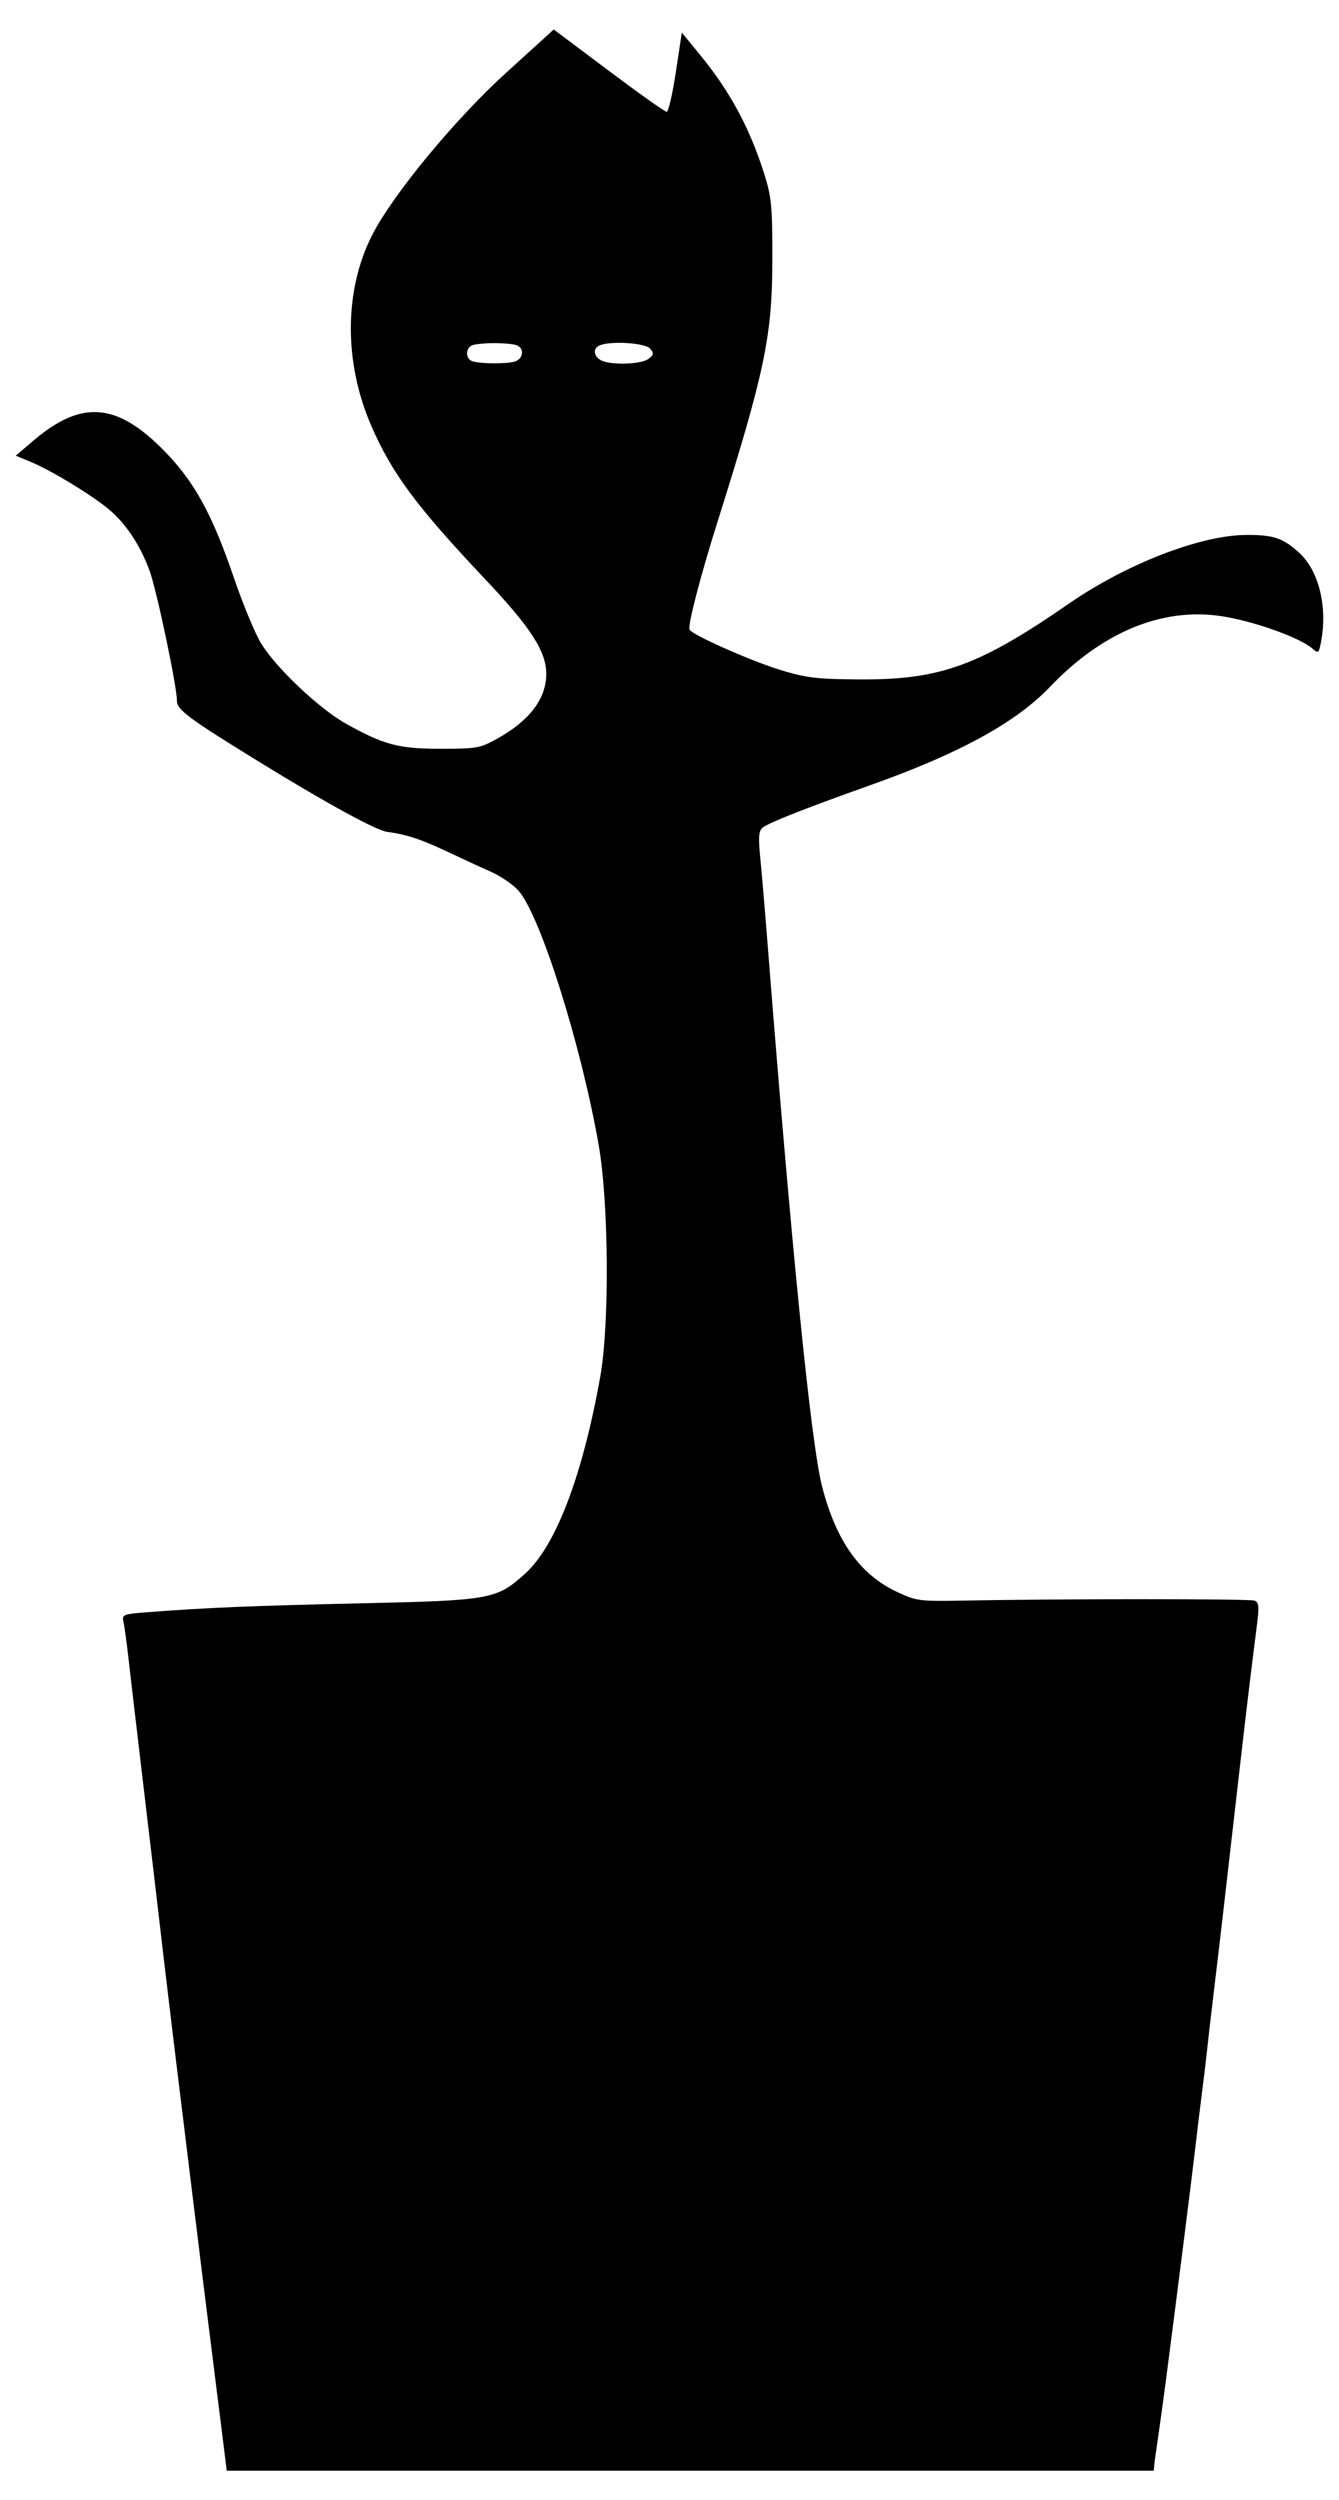 <?xml version="1.0" encoding="UTF-8" standalone="no"?>
<svg
   width="184.34pt"
   height="344.142pt"
   version="1.1"
   viewBox="0 0 184.34 344.142"
   id="svg151"
   sodipodi:docname="avatar-raw.svg"
   xml:space="preserve"
   inkscape:version="1.2.2 (1:1.2.2+202212051552+b0a8486541)"
   xmlns:inkscape="http://www.inkscape.org/namespaces/inkscape"
   xmlns:sodipodi="http://sodipodi.sourceforge.net/DTD/sodipodi-0.dtd"
   xmlns="http://www.w3.org/2000/svg"
   xmlns:svg="http://www.w3.org/2000/svg"><sodipodi:namedview
     id="namedview153"
     pagecolor="#ffffff"
     bordercolor="#000000"
     borderopacity="0.25"
     inkscape:showpageshadow="2"
     inkscape:pageopacity="0.0"
     inkscape:pagecheckerboard="0"
     inkscape:deskcolor="#d1d1d1"
     inkscape:document-units="pt"
     showgrid="false"
     inkscape:zoom="0.5"
     inkscape:cx="251"
     inkscape:cy="220"
     inkscape:window-width="1366"
     inkscape:window-height="740"
     inkscape:window-x="0"
     inkscape:window-y="0"
     inkscape:window-maximized="1"
     inkscape:current-layer="g149" /><defs
     id="defs65"><symbol
       id="u"
       overflow="visible"><path
         d="m 18.766,-1.125 c -0.969,0.5 -1.98,0.875 -3.031,1.125 -1.043,0.258 -2.137,0.391 -3.281,0.391 -3.398,0 -6.09,-0.945 -8.078,-2.844 -1.992,-1.906 -2.984,-4.484 -2.984,-7.734 0,-3.258 0.992,-5.836 2.984,-7.734 1.988,-1.906 4.68,-2.859 8.078,-2.859 1.145,0 2.238,0.133 3.281,0.391 1.051,0.25 2.062,0.625 3.031,1.125 v 4.219 c -0.98,-0.656 -1.945,-1.141 -2.891,-1.453 -0.949,-0.312 -1.949,-0.469 -3,-0.469 -1.875,0 -3.352,0.605 -4.422,1.812 -1.074,1.199 -1.609,2.856 -1.609,4.969 0,2.106 0.535,3.762 1.609,4.969 1.07,1.199 2.547,1.797 4.422,1.797 1.051,0 2.051,-0.148 3,-0.453 0.945,-0.312 1.91,-0.801 2.891,-1.469 z"
         id="path2" /></symbol><symbol
       id="d"
       overflow="visible"><path
         d="m 13.734,-11.141 c -0.438,-0.195 -0.871,-0.344 -1.297,-0.438 -0.418,-0.102 -0.84,-0.156 -1.266,-0.156 -1.262,0 -2.231,0.406 -2.906,1.219 -0.68,0.805 -1.016,1.953 -1.016,3.453 v 7.062 H 2.359 v -15.312 h 4.891 v 2.516 c 0.625,-1 1.344,-1.727 2.156,-2.188 0.82,-0.469 1.801,-0.703 2.938,-0.703 0.164,0 0.344,0.012 0.531,0.031 0.195,0.012 0.477,0.039 0.844,0.078 z"
         id="path5" /></symbol><symbol
       id="a"
       overflow="visible"><path
         d="m 17.641,-7.703 v 1.406 H 6.188 c 0.125,1.148 0.539,2.008 1.25,2.578 0.707,0.574 1.703,0.859 2.984,0.859 1.031,0 2.082,-0.148 3.156,-0.453 1.082,-0.312 2.191,-0.773 3.328,-1.391 v 3.766 c -1.156,0.438 -2.312,0.766 -3.469,0.984 -1.156,0.227 -2.312,0.344 -3.469,0.344 -2.773,0 -4.93,-0.703 -6.469,-2.109 -1.531,-1.406 -2.297,-3.379 -2.297,-5.922 0,-2.5 0.754,-4.461 2.266,-5.891 1.508,-1.438 3.582,-2.156 6.219,-2.156 2.406,0 4.332,0.73 5.781,2.188 1.445,1.449 2.172,3.383 2.172,5.797 z m -5.031,-1.625 c 0,-0.926 -0.273,-1.672 -0.812,-2.234 -0.543,-0.57 -1.25,-0.859 -2.125,-0.859 -0.949,0 -1.719,0.266 -2.312,0.797 -0.594,0.531 -0.965,1.297 -1.109,2.297 z"
         id="path8" /></symbol><symbol
       id="f"
       overflow="visible"><path
         d="m 9.219,-6.891 c -1.023,0 -1.793,0.172 -2.312,0.516 -0.512,0.344 -0.766,0.855 -0.766,1.531 0,0.625 0.207,1.117 0.625,1.469 0.414,0.344 0.988,0.516 1.719,0.516 0.926,0 1.703,-0.328 2.328,-0.984 0.633,-0.664 0.953,-1.492 0.953,-2.484 v -0.562 z m 7.469,-1.844 V 0 h -4.922 v -2.266 c -0.656,0.93 -1.398,1.605 -2.219,2.031 -0.824,0.414 -1.824,0.625 -3,0.625 -1.586,0 -2.871,-0.457 -3.859,-1.375 -0.992,-0.926 -1.484,-2.129 -1.484,-3.609 0,-1.789 0.613,-3.102 1.844,-3.938 1.238,-0.844 3.18,-1.266 5.828,-1.266 h 2.891 v -0.391 c 0,-0.77 -0.309,-1.332 -0.922,-1.688 -0.617,-0.363 -1.57,-0.547 -2.859,-0.547 -1.055,0 -2.031,0.105 -2.938,0.312 -0.898,0.211 -1.73,0.523 -2.5,0.938 v -3.734 c 1.039,-0.25 2.086,-0.441 3.141,-0.578 1.062,-0.133 2.125,-0.203 3.188,-0.203 2.758,0 4.75,0.547 5.969,1.641 1.227,1.086 1.844,2.856 1.844,5.312 z"
         id="path11" /></symbol><symbol
       id="c"
       overflow="visible"><path
         d="m 7.703,-19.656 v 4.344 H 12.75 v 3.5 H 7.703 v 6.5 c 0,0.711 0.141,1.188 0.422,1.438 0.281,0.25 0.836,0.375 1.672,0.375 h 2.516 v 3.5 h -4.188 c -1.938,0 -3.312,-0.398 -4.125,-1.203 -0.805,-0.812 -1.203,-2.18 -1.203,-4.109 v -6.5 h -2.422 v -3.5 h 2.422 v -4.344 z"
         id="path14" /></symbol><symbol
       id="j"
       overflow="visible"><path
         d="m 12.766,-13.078 v -8.203 h 4.922 V -1e-4 H 12.766 v -2.219 c -0.668,0.906 -1.406,1.57 -2.219,1.984 -0.813,0.414 -1.758,0.625 -2.828,0.625 -1.887,0 -3.434,-0.75 -4.641,-2.25 -1.211,-1.5 -1.812,-3.426 -1.812,-5.781 0,-2.363 0.602,-4.297 1.812,-5.797 1.207,-1.5 2.754,-2.25 4.641,-2.25 1.062,0 2,0.215 2.812,0.641 0.82,0.43 1.566,1.086 2.234,1.969 z m -3.219,9.922 c 1.039,0 1.836,-0.379 2.391,-1.141 0.551,-0.77 0.828,-1.883 0.828,-3.344 0,-1.457 -0.277,-2.566 -0.828,-3.328 -0.555,-0.77 -1.352,-1.156 -2.391,-1.156 -1.043,0 -1.84,0.387 -2.391,1.156 -0.555,0.762 -0.828,1.871 -0.828,3.328 0,1.461 0.273,2.574 0.828,3.344 0.551,0.762 1.348,1.141 2.391,1.141 z"
         id="path17" /></symbol><symbol
       id="i"
       overflow="visible"><path
         d="m 10.5,-3.156 c 1.051,0 1.852,-0.379 2.406,-1.141 0.551,-0.77 0.828,-1.883 0.828,-3.344 0,-1.457 -0.277,-2.566 -0.828,-3.328 -0.555,-0.77 -1.355,-1.156 -2.406,-1.156 -1.055,0 -1.859,0.387 -2.422,1.156 -0.555,0.773 -0.828,1.883 -0.828,3.328 0,1.449 0.273,2.559 0.828,3.328 0.562,0.773 1.367,1.156 2.422,1.156 z m -3.25,-9.922 c 0.676,-0.883 1.422,-1.539 2.234,-1.969 0.82,-0.426 1.766,-0.641 2.828,-0.641 1.895,0 3.445,0.75 4.656,2.25 1.207,1.5 1.812,3.434 1.812,5.797 0,2.356 -0.605,4.281 -1.812,5.781 -1.211,1.5 -2.762,2.25 -4.656,2.25 -1.062,0 -2.008,-0.211 -2.828,-0.625 C 8.672,-0.66 7.926,-1.32 7.25,-2.219 V -2e-5 H 2.359 v -21.281 H 7.25 Z"
         id="path20" /></symbol><symbol
       id="e"
       overflow="visible"><path
         d="m 0.344,-15.312 h 4.891 l 4.125,10.391 3.5,-10.391 h 4.891 l -6.438,16.766 c -0.648,1.695 -1.402,2.883 -2.266,3.562 -0.867,0.688 -2,1.031 -3.406,1.031 H 2.797 V 2.829 h 1.531 c 0.832,0 1.438,-0.137 1.812,-0.406 C 6.523,2.161 6.82,1.692 7.031,1.016 L 7.172,0.595 Z"
         id="path23" /></symbol><symbol
       id="h"
       overflow="visible"><path
         d="m 16.781,-19.766 v 4.312 c -1.125,-0.5 -2.227,-0.875 -3.297,-1.125 -1.062,-0.258 -2.07,-0.391 -3.016,-0.391 -1.25,0 -2.18,0.18 -2.781,0.531 -0.605,0.344 -0.906,0.883 -0.906,1.609 0,0.543 0.203,0.969 0.609,1.281 0.406,0.305 1.141,0.562 2.203,0.781 l 2.25,0.453 c 2.269,0.449 3.879,1.141 4.828,2.078 0.957,0.93 1.438,2.246 1.438,3.953 0,2.25 -0.668,3.93 -2,5.031 -1.336,1.094 -3.371,1.641 -6.109,1.641 -1.305,0 -2.606,-0.125 -3.906,-0.375 -1.305,-0.238 -2.606,-0.598 -3.906,-1.078 v -4.453 c 1.301,0.699 2.562,1.227 3.781,1.578 1.219,0.344 2.391,0.516 3.516,0.516 1.156,0 2.035,-0.188 2.641,-0.562 0.613,-0.383 0.922,-0.938 0.922,-1.656 0,-0.633 -0.211,-1.125 -0.625,-1.469 -0.418,-0.344 -1.246,-0.656 -2.484,-0.938 l -2.031,-0.438 c -2.043,-0.438 -3.539,-1.133 -4.484,-2.094 -0.938,-0.957 -1.406,-2.25 -1.406,-3.875 0,-2.031 0.656,-3.594 1.969,-4.688 1.313,-1.094 3.195,-1.641 5.656,-1.641 1.125,0 2.273,0.086 3.453,0.25 1.188,0.168 2.414,0.422 3.688,0.766 z"
         id="path26" /></symbol><symbol
       id="b"
       overflow="visible"><path
         d="m 9.641,-12.188 c -1.086,0 -1.914,0.391 -2.484,1.172 -0.574,0.781 -0.859,1.906 -0.859,3.375 0,1.469 0.285,2.594 0.859,3.375 0.57,0.773 1.398,1.156 2.484,1.156 1.062,0 1.875,-0.383 2.438,-1.156 0.57,-0.781 0.859,-1.906 0.859,-3.375 0,-1.469 -0.289,-2.594 -0.859,-3.375 -0.562,-0.781 -1.375,-1.172 -2.438,-1.172 z m 0,-3.5 c 2.633,0 4.691,0.715 6.172,2.141 1.477,1.418 2.219,3.387 2.219,5.906 0,2.512 -0.742,4.481 -2.219,5.906 C 14.332,-0.317 12.273,0.39 9.641,0.39 6.992,0.39 4.926,-0.317 3.438,-1.735 1.945,-3.161 1.203,-5.13 1.203,-7.641 c 0,-2.519 0.742,-4.488 2.234,-5.906 1.488,-1.426 3.555,-2.141 6.203,-2.141 z"
         id="path29" /></symbol><symbol
       id="t"
       overflow="visible"><path
         d="m 20.922,-1.516 c -1.312,0.637 -2.68,1.117 -4.094,1.438 -1.406,0.312 -2.867,0.469 -4.375,0.469 -3.398,0 -6.09,-0.945 -8.078,-2.844 -1.992,-1.906 -2.984,-4.484 -2.984,-7.734 0,-3.289 1.008,-5.879 3.031,-7.766 2.031,-1.883 4.805,-2.828 8.328,-2.828 1.352,0 2.648,0.133 3.891,0.391 1.25,0.25 2.426,0.625 3.531,1.125 v 4.219 c -1.148,-0.645 -2.281,-1.125 -3.406,-1.438 -1.125,-0.32 -2.25,-0.484 -3.375,-0.484 -2.106,0 -3.727,0.59 -4.859,1.766 -1.125,1.168 -1.688,2.84 -1.688,5.016 0,2.156 0.547,3.824 1.641,5 1.094,1.18 2.644,1.766 4.656,1.766 0.539,0 1.047,-0.031 1.516,-0.094 0.477,-0.07 0.898,-0.18 1.266,-0.328 v -3.969 h -3.203 v -3.516 h 8.203 z"
         id="path32" /></symbol><symbol
       id="s"
       overflow="visible"><path
         d="M 2.359,-21.281 H 7.25 V 0 H 2.359 Z"
         id="path35" /></symbol><symbol
       id="g"
       overflow="visible"><path
         d="m 16.547,-12.766 c 0.613,-0.945 1.348,-1.672 2.203,-2.172 0.852,-0.5 1.789,-0.75 2.812,-0.75 1.758,0 3.098,0.547 4.016,1.641 0.926,1.086 1.391,2.656 1.391,4.719 V -4e-4 h -4.922 v -7.984 -0.359 c 0.008,-0.133 0.016,-0.32 0.016,-0.562 0,-1.082 -0.164,-1.863 -0.484,-2.344 -0.312,-0.488 -0.824,-0.734 -1.531,-0.734 -0.93,0 -1.648,0.387 -2.156,1.156 -0.512,0.762 -0.773,1.867 -0.781,3.312 v 7.516 h -4.922 v -7.984 c 0,-1.695 -0.148,-2.785 -0.438,-3.266 -0.293,-0.488 -0.812,-0.734 -1.562,-0.734 -0.938,0 -1.664,0.387 -2.172,1.156 -0.512,0.762 -0.766,1.859 -0.766,3.297 v 7.531 h -4.922 v -15.312 h 4.922 v 2.234 c 0.602,-0.863 1.289,-1.516 2.062,-1.953 0.781,-0.438 1.641,-0.656 2.578,-0.656 1.062,0 2,0.258 2.812,0.766 0.812,0.512 1.426,1.23 1.844,2.156 z"
         id="path38" /></symbol><symbol
       id="r"
       overflow="visible"><path
         d="m 12.422,-21.281 v 3.219 H 9.719 c -0.688,0 -1.172,0.125 -1.453,0.375 -0.273,0.25 -0.406,0.688 -0.406,1.312 v 1.062 h 4.188 v 3.5 H 7.86 V -2e-4 h -4.891 v -11.812 h -2.438 v -3.5 h 2.438 v -1.062 c 0,-1.664 0.461,-2.898 1.391,-3.703 0.926,-0.801 2.367,-1.203 4.328,-1.203 z"
         id="path41" /></symbol><symbol
       id="q"
       overflow="visible"><path
         d="M 17.75,-9.328 V 0 h -4.922 v -7.109 c 0,-1.344 -0.031,-2.266 -0.094,-2.766 -0.062,-0.5 -0.168,-0.867 -0.312,-1.109 -0.188,-0.312 -0.449,-0.555 -0.781,-0.734 -0.324,-0.176 -0.695,-0.266 -1.109,-0.266 -1.023,0 -1.824,0.398 -2.406,1.188 -0.586,0.781 -0.875,1.871 -0.875,3.266 V -1e-4 H 2.359 v -21.281 H 7.25 v 8.203 c 0.738,-0.883 1.52,-1.539 2.344,-1.969 0.832,-0.426 1.75,-0.641 2.75,-0.641 1.77,0 3.113,0.547 4.031,1.641 0.914,1.086 1.375,2.656 1.375,4.719 z"
         id="path44" /></symbol><symbol
       id="p"
       overflow="visible"><path
         d="m 2.578,-20.406 h 5.875 l 7.422,14 v -14 h 4.984 V 0 h -5.875 L 7.562,-14 V 0 H 2.578 Z"
         id="path47" /></symbol><symbol
       id="o"
       overflow="visible"><path
         d="m 2.188,-5.969 v -9.344 h 4.922 v 1.531 c 0,0.836 -0.008,1.875 -0.016,3.125 -0.012,1.25 -0.016,2.086 -0.016,2.5 0,1.242 0.031,2.133 0.094,2.672 0.07,0.543 0.18,0.934 0.328,1.172 0.207,0.324 0.473,0.574 0.797,0.75 0.32,0.168 0.691,0.25 1.109,0.25 1.02,0 1.82,-0.391 2.406,-1.172 0.582,-0.781 0.875,-1.867 0.875,-3.266 v -7.562 h 4.891 V -6e-4 H 12.688 V -2.219 C 11.945,-1.321 11.164,-0.661 10.344,-0.235 9.519,0.179 8.609,0.39 7.609,0.39 5.848,0.39 4.504,-0.149 3.578,-1.235 2.648,-2.317 2.188,-3.895 2.188,-5.969 Z"
         id="path50" /></symbol><symbol
       id="n"
       overflow="visible"><path
         d="M 17.75,-9.328 V 0 h -4.922 v -7.141 c 0,-1.32 -0.031,-2.234 -0.094,-2.734 -0.062,-0.5 -0.168,-0.867 -0.312,-1.109 -0.188,-0.312 -0.449,-0.555 -0.781,-0.734 -0.324,-0.176 -0.695,-0.266 -1.109,-0.266 -1.023,0 -1.824,0.398 -2.406,1.188 -0.586,0.781 -0.875,1.871 -0.875,3.266 V -1e-4 H 2.359 v -15.312 H 7.25 v 2.234 c 0.738,-0.883 1.52,-1.539 2.344,-1.969 0.832,-0.426 1.75,-0.641 2.75,-0.641 1.77,0 3.113,0.547 4.031,1.641 0.914,1.086 1.375,2.656 1.375,4.719 z"
         id="path53" /></symbol><symbol
       id="m"
       overflow="visible"><path
         d="m 2.578,-20.406 h 8.734 c 2.594,0 4.582,0.578 5.969,1.734 1.395,1.148 2.094,2.789 2.094,4.922 0,2.137 -0.699,3.781 -2.094,4.938 -1.387,1.156 -3.375,1.734 -5.969,1.734 H 7.828 V 3e-4 h -5.25 z m 5.25,3.812 v 5.703 H 10.75 c 1.02,0 1.805,-0.25 2.359,-0.75 0.562,-0.5 0.844,-1.203 0.844,-2.109 0,-0.914 -0.281,-1.617 -0.844,-2.109 -0.555,-0.488 -1.34,-0.734 -2.359,-0.734 z"
         id="path56" /></symbol><symbol
       id="l"
       overflow="visible"><path
         d="M 2.359,-15.312 H 7.25 v 15.031 c 0,2.051 -0.496,3.617 -1.484,4.703 -0.98,1.082 -2.406,1.625 -4.281,1.625 H -0.938 V 2.828 h 0.859 c 0.926,0 1.562,-0.211 1.906,-0.625 0.352,-0.418 0.531,-1.246 0.531,-2.484 z m 0,-5.969 H 7.25 v 4 H 2.359 Z"
         id="path59" /></symbol><symbol
       id="k"
       overflow="visible"><path
         d="m 14.719,-14.828 v 3.984 c -0.656,-0.457 -1.324,-0.797 -2,-1.016 -0.668,-0.219 -1.359,-0.328 -2.078,-0.328 -1.367,0 -2.434,0.402 -3.203,1.203 -0.762,0.793 -1.141,1.906 -1.141,3.344 0,1.43 0.379,2.543 1.141,3.344 0.77,0.793 1.836,1.188 3.203,1.188 0.758,0 1.484,-0.109 2.172,-0.328 0.688,-0.227 1.32,-0.566 1.906,-1.016 v 4 c -0.762,0.281 -1.539,0.488 -2.328,0.625 -0.781,0.145 -1.574,0.219 -2.375,0.219 -2.762,0 -4.922,-0.707 -6.484,-2.125 -1.555,-1.414 -2.328,-3.383 -2.328,-5.906 0,-2.531 0.773,-4.504 2.328,-5.922 1.562,-1.414 3.723,-2.125 6.484,-2.125 0.801,0 1.594,0.074 2.375,0.219 0.781,0.137 1.555,0.352 2.328,0.641 z"
         id="path62" /></symbol></defs><g
     id="g149"
     transform="translate(-283.146,-220.927)"><path
       id="path1364"
       style="fill:#000000;fill-opacity:1;stroke-width:0.948"
       d="m 359.375,224.978 -1.126,1.037 c -0.619,0.57 -3.016,2.748 -5.327,4.839 -1.753,1.586 -3.604,3.422 -5.44,5.374 -1.836,1.952 -3.655,4.018 -5.347,6.062 -1.692,2.043 -3.255,4.064 -4.577,5.926 -1.322,1.862 -2.403,3.566 -3.128,4.973 -0.489,0.948 -0.917,1.933 -1.286,2.948 -0.369,1.015 -0.677,2.06 -0.925,3.128 -0.249,1.068 -0.438,2.16 -0.566,3.267 -0.129,1.107 -0.198,2.23 -0.206,3.363 -0.017,2.265 0.207,4.568 0.672,6.851 0.233,1.142 0.525,2.28 0.878,3.406 0.353,1.126 0.768,2.24 1.242,3.336 0.708,1.639 1.451,3.153 2.314,4.659 0.863,1.506 1.845,3.003 3.032,4.606 1.188,1.603 2.581,3.311 4.264,5.241 1.683,1.93 3.654,4.081 6.002,6.567 1.593,1.687 2.92,3.156 4.015,4.46 1.095,1.304 1.957,2.44 2.62,3.464 0.663,1.024 1.128,1.934 1.428,2.782 0.299,0.848 0.434,1.633 0.436,2.409 0.002,0.855 -0.141,1.687 -0.426,2.492 -0.285,0.805 -0.713,1.583 -1.282,2.333 -0.569,0.75 -1.278,1.471 -2.127,2.16 -0.849,0.689 -1.837,1.346 -2.962,1.97 -1.149,0.636 -1.855,0.979 -2.882,1.161 -1.027,0.182 -2.375,0.205 -4.81,0.205 -1.455,-1.2e-4 -2.673,-0.032 -3.762,-0.127 -1.089,-0.095 -2.049,-0.252 -2.989,-0.499 -0.94,-0.247 -1.86,-0.584 -2.869,-1.04 -1.009,-0.456 -2.107,-1.03 -3.401,-1.752 -0.944,-0.526 -2.026,-1.275 -3.15,-2.156 -1.124,-0.88 -2.289,-1.891 -3.4,-2.942 -1.111,-1.051 -2.165,-2.142 -3.07,-3.181 -0.904,-1.039 -1.658,-2.026 -2.163,-2.871 -0.834,-1.396 -2.493,-5.403 -3.686,-8.904 -0.748,-2.196 -1.463,-4.124 -2.178,-5.846 -0.716,-1.722 -1.433,-3.238 -2.184,-4.611 -0.752,-1.374 -1.538,-2.605 -2.394,-3.756 -0.856,-1.151 -1.782,-2.221 -2.812,-3.276 -0.821,-0.84 -1.614,-1.581 -2.389,-2.224 -0.775,-0.643 -1.529,-1.187 -2.271,-1.633 -0.742,-0.446 -1.471,-0.795 -2.194,-1.046 -0.723,-0.251 -1.441,-0.405 -2.158,-0.462 -0.717,-0.057 -1.436,-0.016 -2.161,0.12 -0.726,0.137 -1.458,0.369 -2.206,0.698 -0.747,0.329 -1.509,0.753 -2.291,1.273 -0.783,0.52 -1.586,1.134 -2.417,1.844 l -2.399,2.047 2.033,0.841 c 1.373,0.568 3.387,1.652 5.375,2.851 1.988,1.198 3.95,2.511 5.224,3.539 0.602,0.486 1.179,1.036 1.726,1.643 0.547,0.607 1.065,1.272 1.551,1.991 0.971,1.437 1.811,3.086 2.492,4.906 0.484,1.295 1.432,5.29 2.259,9.212 0.827,3.922 1.533,7.77 1.533,8.774 0,0.309 0.103,0.617 0.418,1.003 0.314,0.386 0.839,0.85 1.684,1.47 1.688,1.241 4.652,3.111 9.752,6.242 4.451,2.733 8.349,5.011 11.32,6.631 2.971,1.62 5.014,2.58 5.751,2.676 1.303,0.17 2.475,0.425 3.753,0.842 1.278,0.417 2.662,0.996 4.388,1.814 1.96,0.929 4.703,2.193 6.096,2.809 0.696,0.308 1.479,0.758 2.178,1.234 0.699,0.477 1.315,0.979 1.679,1.395 0.376,0.428 0.793,1.078 1.237,1.914 0.445,0.836 0.918,1.859 1.409,3.032 0.982,2.347 2.035,5.299 3.071,8.578 1.036,3.279 2.054,6.886 2.967,10.539 0.913,3.653 1.72,7.354 2.334,10.822 0.353,1.997 0.626,4.544 0.815,7.356 0.19,2.812 0.297,5.888 0.319,8.943 0.022,3.054 -0.043,6.088 -0.193,8.812 -0.15,2.725 -0.387,5.143 -0.714,6.966 -0.611,3.411 -1.299,6.57 -2.054,9.45 -0.755,2.88 -1.575,5.482 -2.452,7.775 -0.877,2.293 -1.81,4.279 -2.788,5.929 -0.489,0.825 -0.989,1.566 -1.499,2.22 -0.51,0.654 -1.029,1.22 -1.558,1.695 -0.983,0.883 -1.767,1.554 -2.672,2.07 -0.905,0.516 -1.931,0.877 -3.399,1.14 -1.467,0.263 -3.376,0.427 -6.046,0.552 -2.67,0.125 -6.101,0.209 -10.613,0.31 -7.488,0.168 -12.778,0.317 -17.219,0.502 -4.441,0.185 -8.032,0.408 -12.125,0.724 -1.615,0.124 -2.472,0.206 -2.898,0.378 -0.213,0.086 -0.318,0.195 -0.356,0.342 -0.038,0.147 -0.009,0.332 0.047,0.574 0.131,0.566 0.444,2.848 0.695,5.069 0.251,2.222 0.989,8.53 1.642,14.019 0.653,5.489 1.411,11.904 1.685,14.256 1.081,9.285 2.422,20.624 2.868,24.236 0.258,2.091 1.33,10.858 2.383,19.483 1.053,8.625 2.537,20.602 3.298,26.613 0.735,5.806 1.439,11.443 1.649,13.195 h 127.619 c 0.094,-0.775 0.054,-0.869 0.202,-1.849 0.388,-2.581 1.04,-7.259 1.45,-10.396 1.462,-11.19 3.601,-28.108 4.084,-32.315 0.27,-2.352 0.686,-5.773 0.924,-7.602 0.238,-1.83 0.545,-4.396 0.681,-5.703 0.136,-1.307 0.569,-5.049 0.963,-8.316 0.764,-6.344 1.435,-12.128 3.333,-28.752 1.107,-9.697 1.59,-13.733 2.579,-21.545 0.158,-1.251 0.223,-2.016 0.173,-2.497 -0.05,-0.481 -0.216,-0.678 -0.516,-0.794 -0.339,-0.13 -6.967,-0.196 -15.226,-0.196 -8.259,-3.5e-4 -18.149,0.065 -25.01,0.195 -2.913,0.055 -4.496,0.066 -5.671,-0.086 -1.175,-0.152 -1.942,-0.469 -3.224,-1.067 -1.292,-0.603 -2.467,-1.342 -3.532,-2.23 -1.065,-0.888 -2.02,-1.923 -2.875,-3.12 -0.855,-1.196 -1.608,-2.552 -2.27,-4.081 -0.662,-1.529 -1.233,-3.231 -1.719,-5.116 -0.383,-1.484 -0.84,-4.289 -1.362,-8.332 -0.522,-4.043 -1.109,-9.324 -1.754,-15.76 -1.289,-12.87 -2.805,-30.359 -4.484,-51.799 -0.286,-3.659 -0.689,-8.364 -0.895,-10.454 -0.153,-1.547 -0.215,-2.523 -0.167,-3.17 0.048,-0.646 0.205,-0.962 0.488,-1.189 0.428,-0.342 1.882,-1.002 4.361,-1.98 2.479,-0.977 5.983,-2.272 10.512,-3.883 3.064,-1.091 5.846,-2.173 8.368,-3.261 2.522,-1.088 4.784,-2.181 6.811,-3.293 2.027,-1.111 3.82,-2.241 5.401,-3.401 1.581,-1.161 2.949,-2.352 4.131,-3.589 1.786,-1.87 3.635,-3.484 5.53,-4.836 0.947,-0.676 1.907,-1.286 2.875,-1.829 0.968,-0.544 1.946,-1.022 2.931,-1.432 0.985,-0.41 1.977,-0.751 2.974,-1.026 0.997,-0.274 1.998,-0.481 3.004,-0.618 1.005,-0.137 2.014,-0.204 3.024,-0.202 1.009,0.002 2.02,0.074 3.03,0.217 1.111,0.157 2.358,0.423 3.632,0.757 1.274,0.334 2.574,0.737 3.789,1.169 1.215,0.432 2.345,0.893 3.28,1.345 0.935,0.451 1.673,0.892 2.105,1.283 0.345,0.312 0.545,0.449 0.692,0.338 0.147,-0.111 0.243,-0.469 0.378,-1.143 0.246,-1.23 0.354,-2.47 0.335,-3.675 -0.019,-1.205 -0.167,-2.375 -0.432,-3.471 -0.265,-1.096 -0.647,-2.117 -1.137,-3.021 -0.49,-0.904 -1.087,-1.691 -1.782,-2.319 -0.559,-0.505 -1.061,-0.911 -1.559,-1.234 -0.498,-0.324 -0.993,-0.566 -1.536,-0.744 -0.544,-0.178 -1.137,-0.291 -1.832,-0.358 -0.696,-0.066 -1.495,-0.085 -2.449,-0.074 -1.567,0.017 -3.375,0.275 -5.328,0.738 -1.953,0.463 -4.051,1.131 -6.198,1.965 -2.147,0.835 -4.344,1.836 -6.494,2.968 -2.15,1.132 -4.255,2.394 -6.216,3.749 -3.125,2.158 -5.798,3.897 -8.226,5.288 -2.428,1.391 -4.608,2.435 -6.75,3.208 -1.071,0.386 -2.132,0.706 -3.208,0.965 -1.076,0.26 -2.168,0.461 -3.301,0.612 -2.267,0.303 -4.699,0.409 -7.502,0.39 -2.858,-0.019 -4.663,-0.073 -6.188,-0.255 -1.525,-0.181 -2.769,-0.489 -4.504,-1.017 -2.035,-0.619 -5.062,-1.818 -7.641,-2.959 -2.579,-1.141 -4.709,-2.224 -4.949,-2.612 -0.151,-0.244 0.212,-2.06 0.913,-4.766 0.7,-2.706 1.738,-6.3 2.935,-10.098 1.623,-5.15 2.906,-9.323 3.916,-12.847 1.011,-3.524 1.749,-6.4 2.286,-8.958 0.536,-2.558 0.869,-4.799 1.07,-7.053 0.201,-2.254 0.268,-4.52 0.272,-7.13 0.005,-3.72 -0.022,-5.892 -0.176,-7.534 -0.154,-1.641 -0.434,-2.751 -0.937,-4.345 -0.496,-1.574 -1.039,-3.072 -1.638,-4.51 -0.598,-1.438 -1.253,-2.816 -1.972,-4.154 -0.72,-1.337 -1.505,-2.634 -2.366,-3.908 -0.861,-1.274 -1.797,-2.524 -2.819,-3.77 l -2.555,-3.118 -0.825,5.453 c -0.453,2.999 -1.019,5.453 -1.259,5.453 -0.239,0 -3.836,-2.551 -7.993,-5.67 z m 8.056,43.171 c 0.672,-0.045 1.423,-0.04 2.143,0.01 0.72,0.05 1.408,0.143 1.958,0.273 0.55,0.13 0.961,0.296 1.123,0.491 0.269,0.325 0.394,0.54 0.355,0.745 -0.039,0.205 -0.241,0.398 -0.625,0.679 -0.261,0.191 -0.725,0.341 -1.292,0.446 -0.567,0.105 -1.238,0.168 -1.914,0.183 -0.676,0.015 -1.357,-0.017 -1.947,-0.096 -0.589,-0.079 -1.087,-0.206 -1.393,-0.385 -0.259,-0.151 -0.455,-0.33 -0.589,-0.521 -0.134,-0.191 -0.204,-0.392 -0.212,-0.586 -0.008,-0.195 0.047,-0.382 0.167,-0.545 0.12,-0.163 0.306,-0.302 0.555,-0.398 0.406,-0.156 0.999,-0.252 1.671,-0.298 z m -16.205,0.009 c 1.264,0 2.638,0.13 3.051,0.289 0.281,0.108 0.477,0.283 0.596,0.489 0.119,0.207 0.159,0.445 0.126,0.681 -0.033,0.235 -0.14,0.467 -0.315,0.661 -0.175,0.194 -0.419,0.35 -0.727,0.432 -0.598,0.16 -1.705,0.237 -2.822,0.232 -1.117,-0.006 -2.243,-0.093 -2.879,-0.259 -0.259,-0.068 -0.457,-0.217 -0.592,-0.409 -0.135,-0.192 -0.209,-0.427 -0.217,-0.665 -0.009,-0.238 0.048,-0.48 0.169,-0.687 0.121,-0.207 0.307,-0.378 0.561,-0.475 0.413,-0.159 1.785,-0.289 3.05,-0.289 z" /></g></svg>
